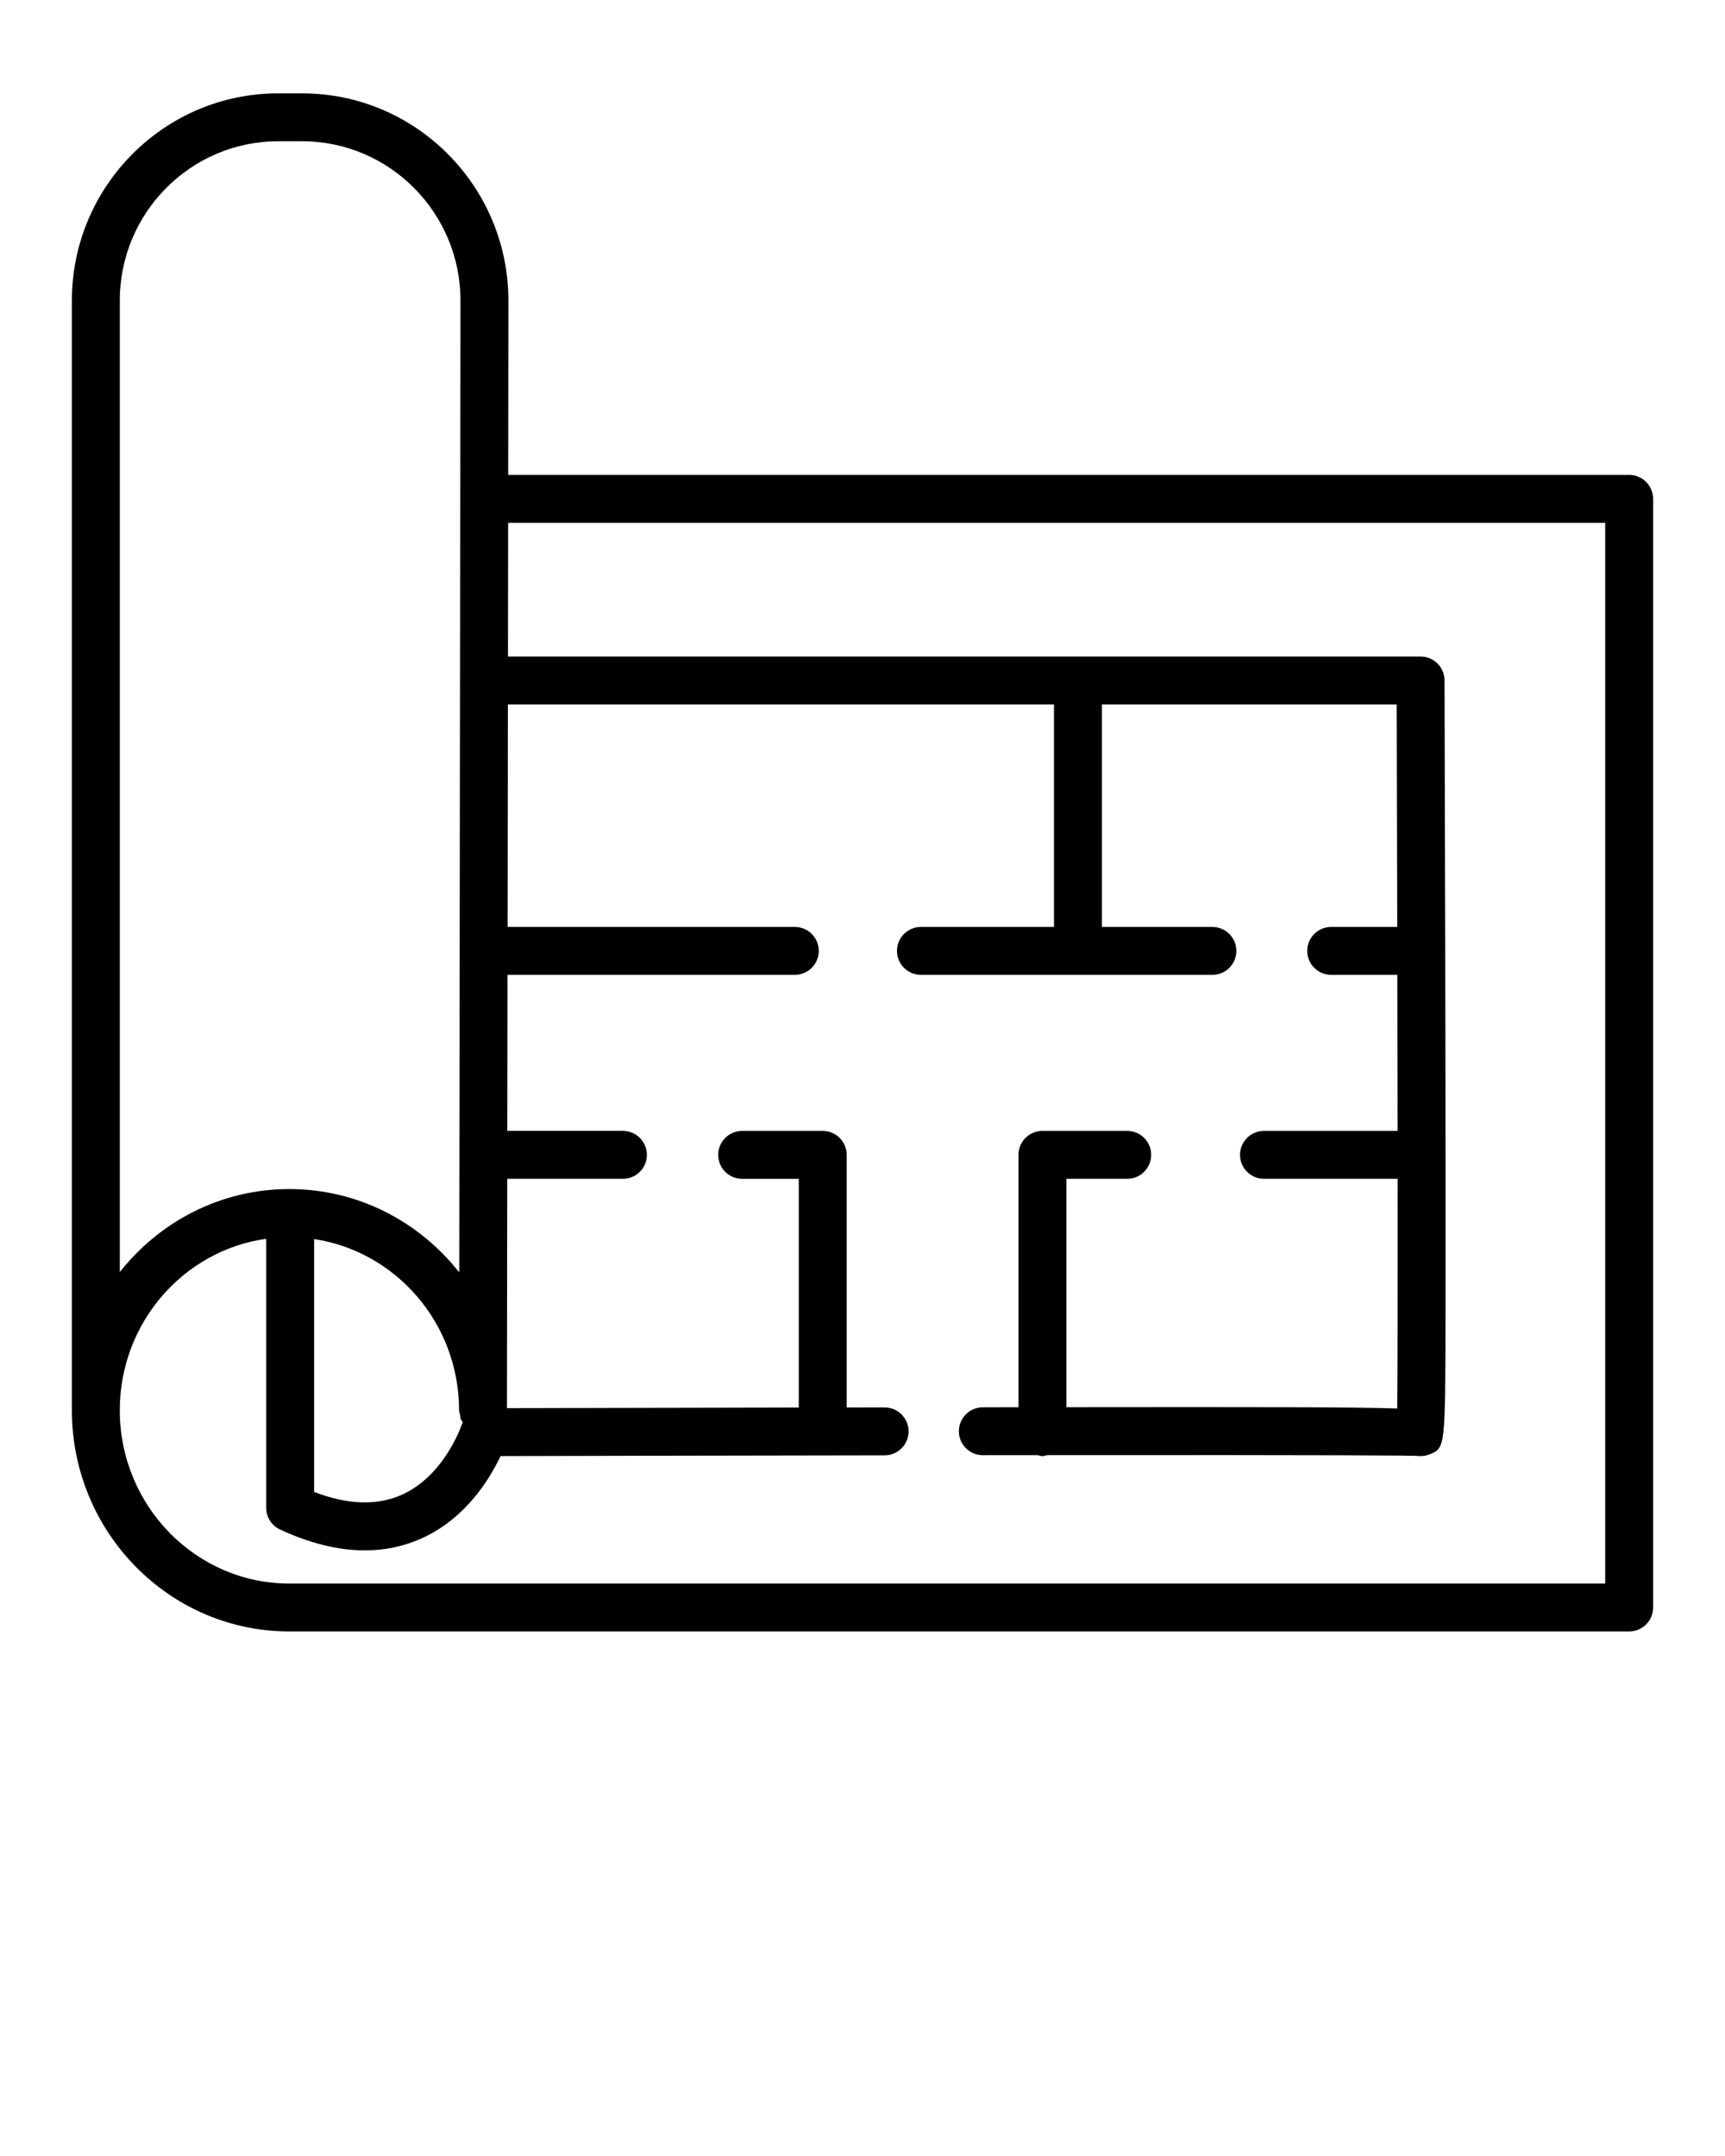 <svg xmlns:x="http://ns.adobe.com/Extensibility/1.0/" xmlns:i="http://ns.adobe.com/AdobeIllustrator/10.0/" xmlns:graph="http://ns.adobe.com/Graphs/1.0/" xmlns="http://www.w3.org/2000/svg" xmlns:xlink="http://www.w3.org/1999/xlink" version="1.1" x="0px" y="0px" viewBox="0 0 72 90" style="enable-background:new 0 0 72 72;" xml:space="preserve"><path d="M68,19.825H21.211l0.009-7.278c0-4.77-3.861-8.65-8.608-8.65h-1.004  C6.861,3.897,3,7.777,3,12.547v46.323c0,5.091,4.07,9.233,9.074,9.233H68  c0.553,0,1-0.448,1-1v-46.278C69,20.273,68.553,19.825,68,19.825z M13.11,51.723  c3.417,0.515,6.051,3.519,6.051,7.147c0,0.063,0.025,0.117,0.036,0.176  c0.013,0.072,0.015,0.147,0.043,0.212c0.019,0.045,0.055,0.078,0.08,0.12  c-0.016,0.034-0.039,0.064-0.051,0.1c-0.007,0.021-0.717,2.144-2.533,2.935  c-1.02,0.444-2.237,0.399-3.625-0.133V51.723z M5,12.547  c0-3.667,2.965-6.65,6.608-6.65h1.004c3.644,0,6.608,2.983,6.608,6.648  L19.2,28.406c0,0-0,0-0,0.001s0,0,0,0.001  L19.186,39.694c0,0-0,0.001-0,0.001s0,0.001,0,0.001  l-0.011,8.513c0,0-0,0-0,0s0,0,0,0  l-0.006,4.906c-1.667-2.117-4.225-3.479-7.094-3.479  c-2.859,0-5.41,1.356-7.074,3.465V12.547z M67,66.103H12.074  C8.174,66.103,5,62.858,5,58.87c0-3.653,2.665-6.675,6.11-7.158v11.23  c0,0.39,0.227,0.744,0.58,0.907c1.251,0.58,2.434,0.87,3.538,0.87  c0.82,0,1.598-0.16,2.326-0.481c1.874-0.825,2.89-2.503,3.337-3.455  c2.043-0.005,8.53-0.021,16.033-0.031c0.553-0.001,1-0.449,0.999-1.001  c-0.001-0.552-0.448-0.999-1-0.999h-0.001c-0.533,0.001-1.06,0.001-1.582,0.002  V48.209c0-0.552-0.447-1-1-1h-3.363c-0.553,0-1,0.448-1,1s0.447,1,1,1h2.363v9.547  c-5.646,0.009-10.277,0.02-12.18,0.025l0.012-9.573h4.829c0.553,0,1-0.448,1-1  s-0.447-1-1-1h-4.827l0.008-6.514h11.993c0.553,0,1-0.448,1-1s-0.447-1-1-1H21.187  l0.012-9.289h22.793v9.289h-5.553c-0.553,0-1,0.448-1,1s0.447,1,1,1h12.165  c0.553,0,1-0.448,1-1s-0.447-1-1-1h-4.612v-9.289H58.297  c0.008,2.893,0.017,6.089,0.023,9.289h-2.757c-0.553,0-1,0.448-1,1s0.447,1,1,1h2.761  c0.004,2.236,0.008,4.44,0.01,6.514h-5.576c-0.553,0-1,0.448-1,1s0.447,1,1,1h5.578  c0.003,4.404-0.001,7.983-0.016,9.587c-1.756-0.059-5.525-0.062-13.81-0.053  v-9.534h2.539c0.553,0,1-0.448,1-1s-0.447-1-1-1h-3.539c-0.553,0-1,0.448-1,1v10.536  c-0.486,0.001-0.974,0.001-1.488,0.002c-0.553,0-1,0.449-0.999,1.001  s0.448,0.999,1,0.999h0.001c0.799-0.001,1.557-0.002,2.288-0.002  c0.066,0.014,0.128,0.04,0.198,0.04c0.071,0,0.133-0.026,0.2-0.04  c12.444-0.011,15.078,0.014,15.456,0.032c0.043,0.006,0.086,0.008,0.129,0.008  c0.129,0,0.26-0.025,0.384-0.077c0.647-0.269,0.647-0.269,0.655-5.841  c0.005-2.944,0.002-6.866-0.004-10.787c-0.002-1.479-0.005-2.957-0.008-4.383  c0-0.001,0-0.001,0-0.001s-0-0.001-0-0.002  c-0.013-6.133-0.028-11.29-0.028-11.29c-0.002-0.551-0.449-0.997-1-0.997H21.202  l0.007-5.582H67V66.103z"/></svg>